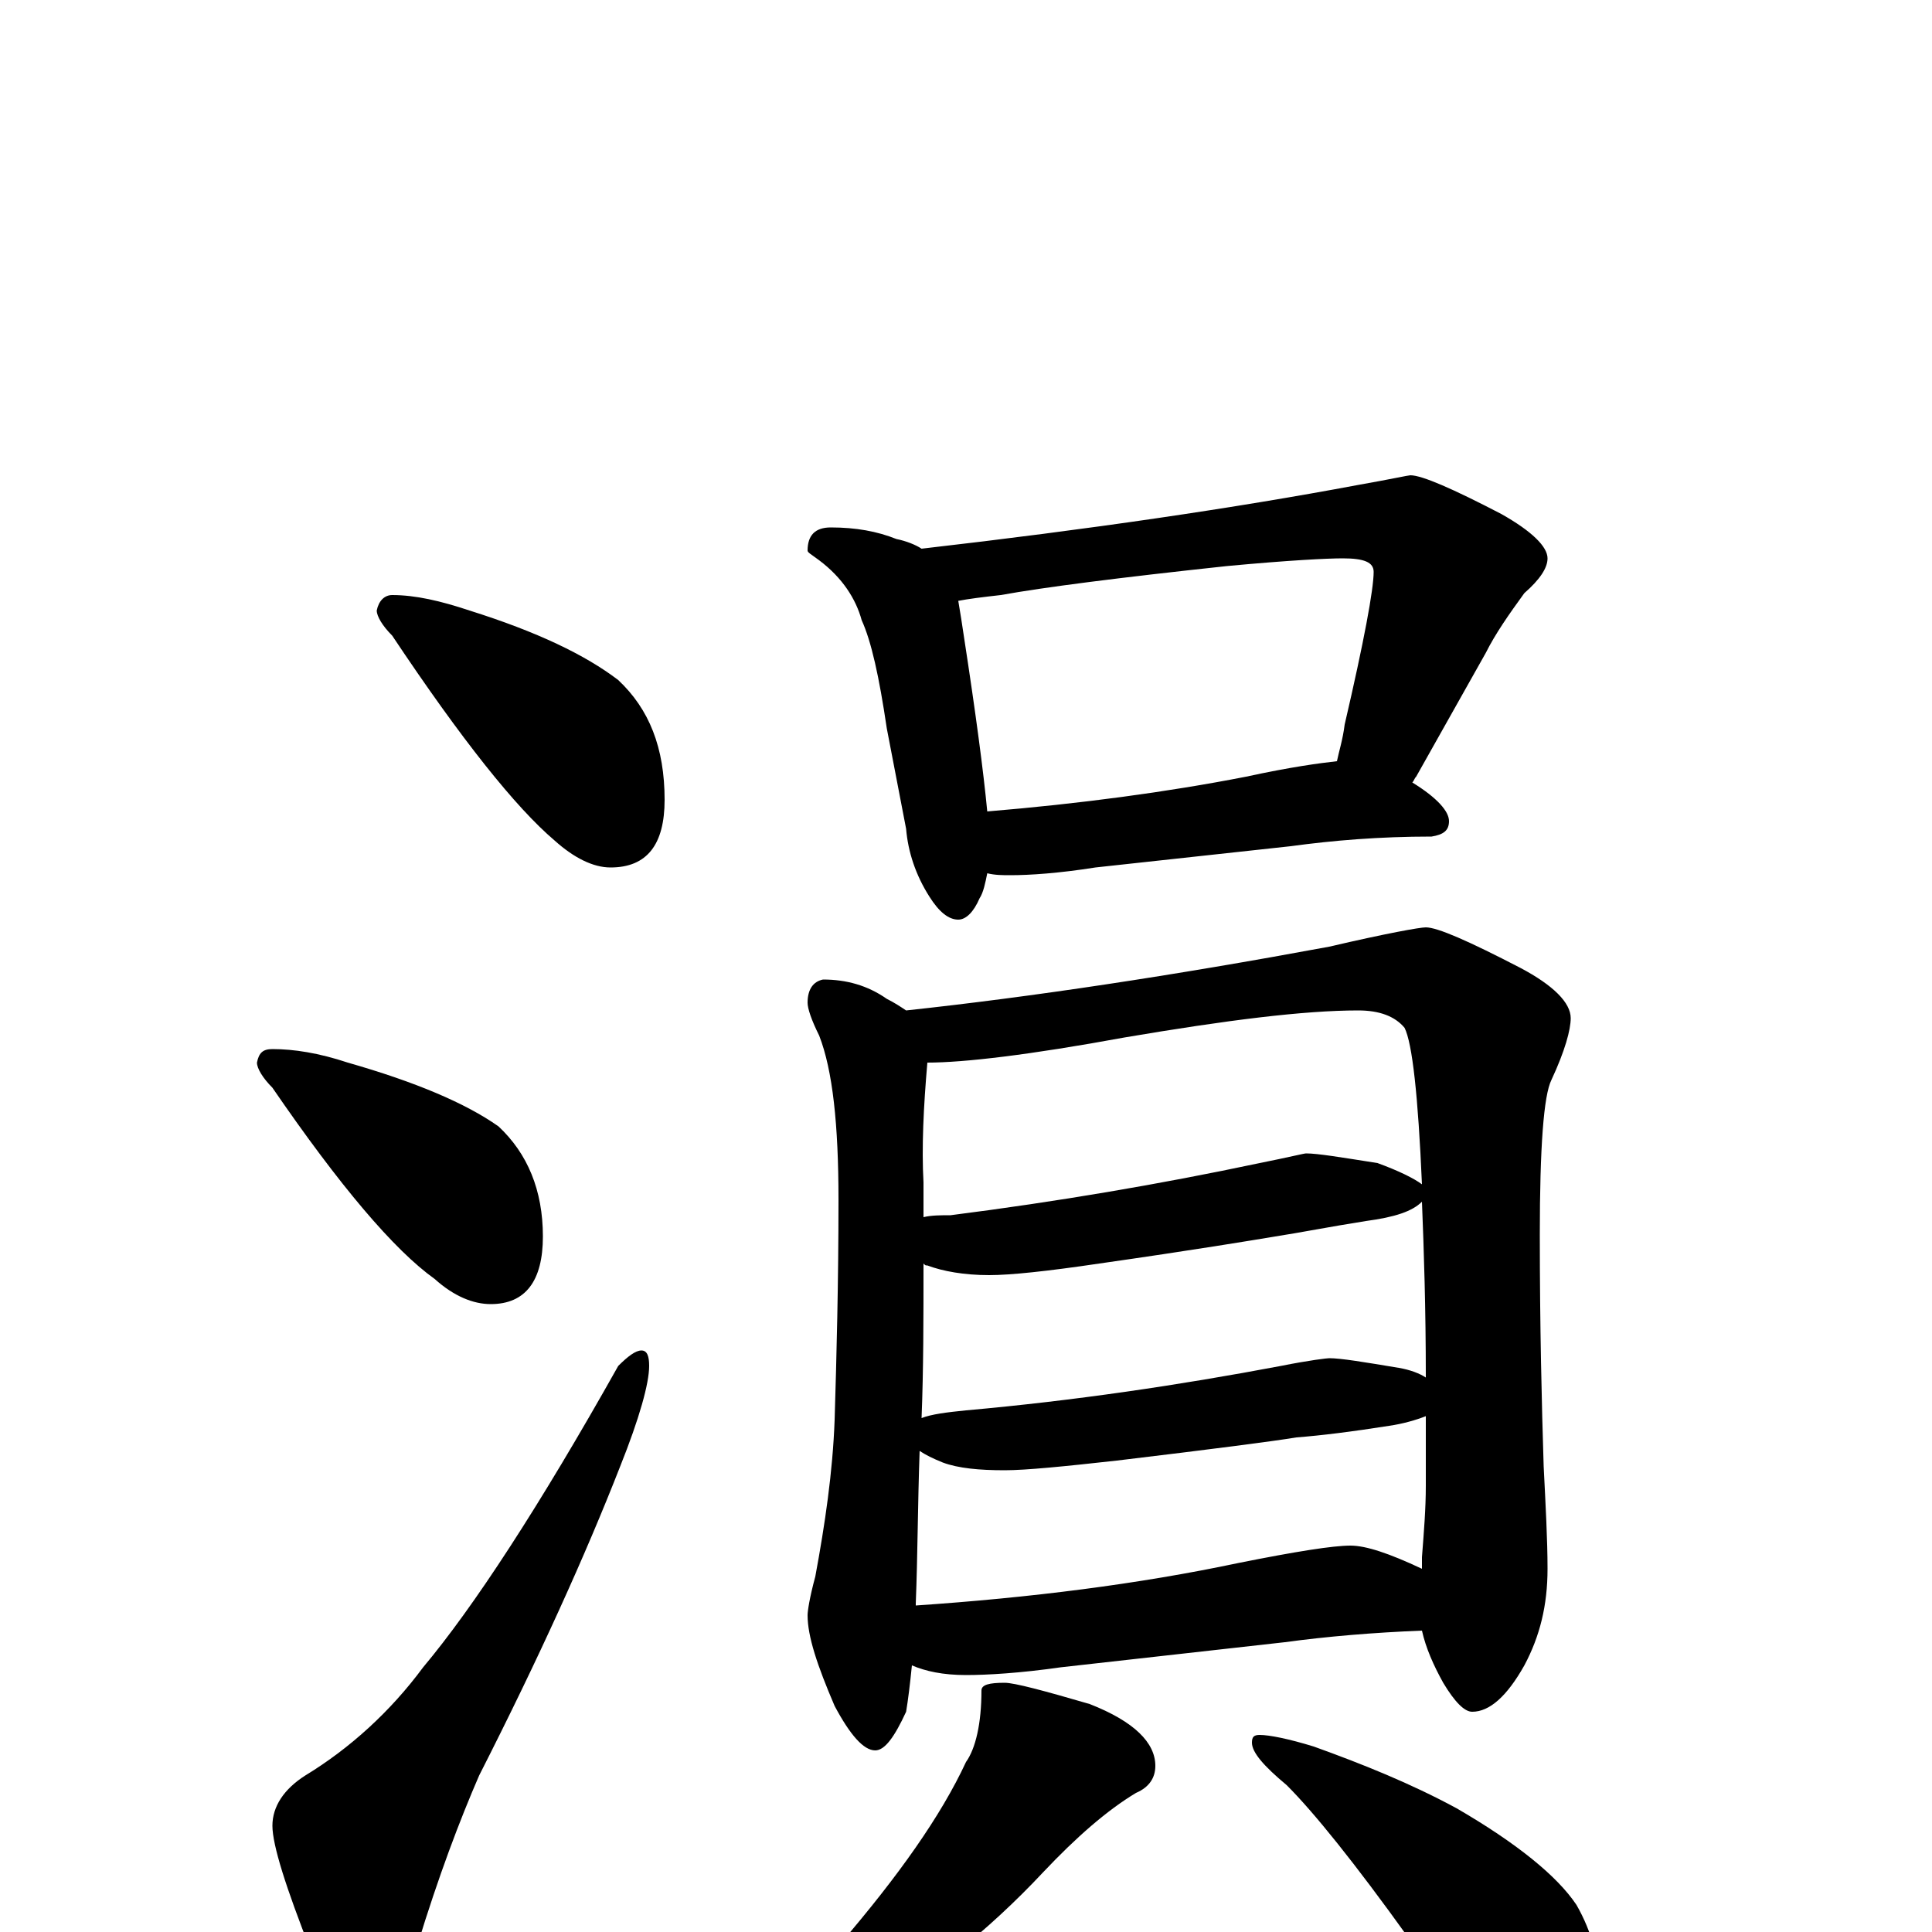 <?xml version="1.0" encoding="utf-8" ?>
<!DOCTYPE svg PUBLIC "-//W3C//DTD SVG 1.1//EN" "http://www.w3.org/Graphics/SVG/1.1/DTD/svg11.dtd">
<svg version="1.1" id="Layer_1" xmlns="http://www.w3.org/2000/svg" xmlns:xlink="http://www.w3.org/1999/xlink" x="0px" y="145px" width="1000px" height="1000px" viewBox="0 0 1000 1000" enable-background="new 0 0 1000 1000" xml:space="preserve">
<g id="Layer_1">
<path id="glyph" transform="matrix(1 0 0 -1 0 1000)" d="M203,692C215,692 228,689 243,684C278,673 303,661 320,648C336,633 344,613 344,586C344,563 335,551 316,551C307,551 297,556 287,565C267,582 239,617 203,671C198,676 195,681 195,684C196,689 199,692 203,692M141,457C152,457 165,455 180,450C215,440 241,429 258,417C273,403 281,384 281,360C281,337 272,325 254,325C245,325 235,329 225,338C204,353 176,386 141,437C136,442 133,447 133,450C134,455 136,457 141,457M332,301C335,301 336,298 336,293C336,284 331,266 321,241C303,195 279,142 248,81C238,58 227,29 216,-7C208,-31 199,-43 188,-43C179,-43 170,-32 161,-10C148,23 141,45 141,55C141,65 147,74 158,81C181,95 202,114 219,137C245,168 279,220 320,293C325,298 329,301 332,301M430,727C443,727 454,725 464,721C469,720 474,718 477,716C564,726 639,737 703,749C720,752 729,754 730,754C736,754 752,747 777,734C793,725 801,717 801,711C801,706 797,700 789,693C781,682 774,672 769,662l-36,-64C732,597 732,596 731,595C744,587 750,580 750,575C750,570 747,568 741,567C714,567 690,565 668,562l-101,-11C548,548 533,547 523,547C519,547 515,547 511,548C510,543 509,538 507,535C504,528 500,524 496,524C491,524 486,528 481,536C474,547 470,559 469,571l-10,52C455,650 451,668 446,679C443,690 436,701 424,710C420,713 418,714 418,715C418,723 422,727 430,727M511,580C559,584 604,590 645,598C668,603 683,605 692,606C693,611 695,617 696,625C706,668 711,695 711,704C711,709 706,711 695,711C687,711 667,710 635,707C579,701 540,696 518,692C509,691 501,690 496,689C497,683 498,677 499,670C505,631 509,601 511,580M426,493C438,493 449,490 459,483C463,481 466,479 469,477C534,484 607,495 688,510C718,517 735,520 738,520C744,520 760,513 787,499C804,490 813,481 813,473C813,467 810,456 803,441C799,433 797,406 797,361C797,313 798,273 799,241C800,221 801,203 801,188C801,169 797,153 789,138C780,122 771,114 762,114C758,114 753,119 747,129C742,138 738,147 736,156C711,155 687,153 665,150l-116,-13C528,134 511,133 500,133C488,133 479,135 472,138C471,128 470,120 469,114C463,101 458,94 453,94C447,94 440,102 432,117C423,138 418,153 418,164C418,166 419,173 422,184C427,211 431,238 432,265C433,298 434,336 434,379C434,418 431,446 424,464C420,472 418,478 418,481C418,488 421,492 426,493M474,169C533,173 589,180 641,191C671,197 690,200 699,200C707,200 719,196 736,188C736,190 736,192 736,194C737,207 738,219 738,231C738,244 738,256 738,267C733,265 726,263 719,262C700,259 684,257 671,256C659,254 628,250 578,244C551,241 531,239 520,239C507,239 496,240 488,243C483,245 479,247 476,249C475,221 475,195 474,170M477,266C482,268 490,269 500,270C556,275 610,283 663,293C678,296 687,297 688,297C694,297 706,295 724,292C730,291 735,289 738,287C738,323 737,353 736,378C731,373 722,370 707,368C688,365 673,362 660,360C648,358 618,353 569,346C542,342 523,340 512,340C499,340 488,342 480,345C479,345 479,345 478,346C478,318 478,291 477,266M478,370C482,371 487,371 492,371C547,378 600,387 652,398C667,401 675,403 676,403C682,403 694,401 713,398C724,394 732,390 736,387C734,433 731,460 727,468C722,474 714,477 703,477C675,477 635,472 582,463C533,454 499,450 480,450C478,427 477,406 478,388C478,381 478,375 478,370M520,129C525,129 540,125 564,118C587,109 598,98 598,86C598,80 595,75 588,72C573,63 557,49 540,31C511,0 479,-25 445,-46C424,-62 405,-73 389,-78C380,-83 372,-86 367,-86C362,-86 359,-85 359,-82C386,-59 412,-33 435,-6C465,29 487,60 500,88C505,95 508,108 508,125C508,128 512,129 520,129M652,102C657,102 667,100 680,96C705,87 730,77 754,64C785,46 806,29 816,14C824,0 828,-15 828,-31C828,-40 826,-50 821,-61C816,-70 809,-74 801,-74C797,-74 791,-71 782,-64C768,-55 750,-34 729,-3C701,36 680,62 666,76C654,86 648,93 648,98C648,101 649,102 652,102z"/>
</g>
</svg>
